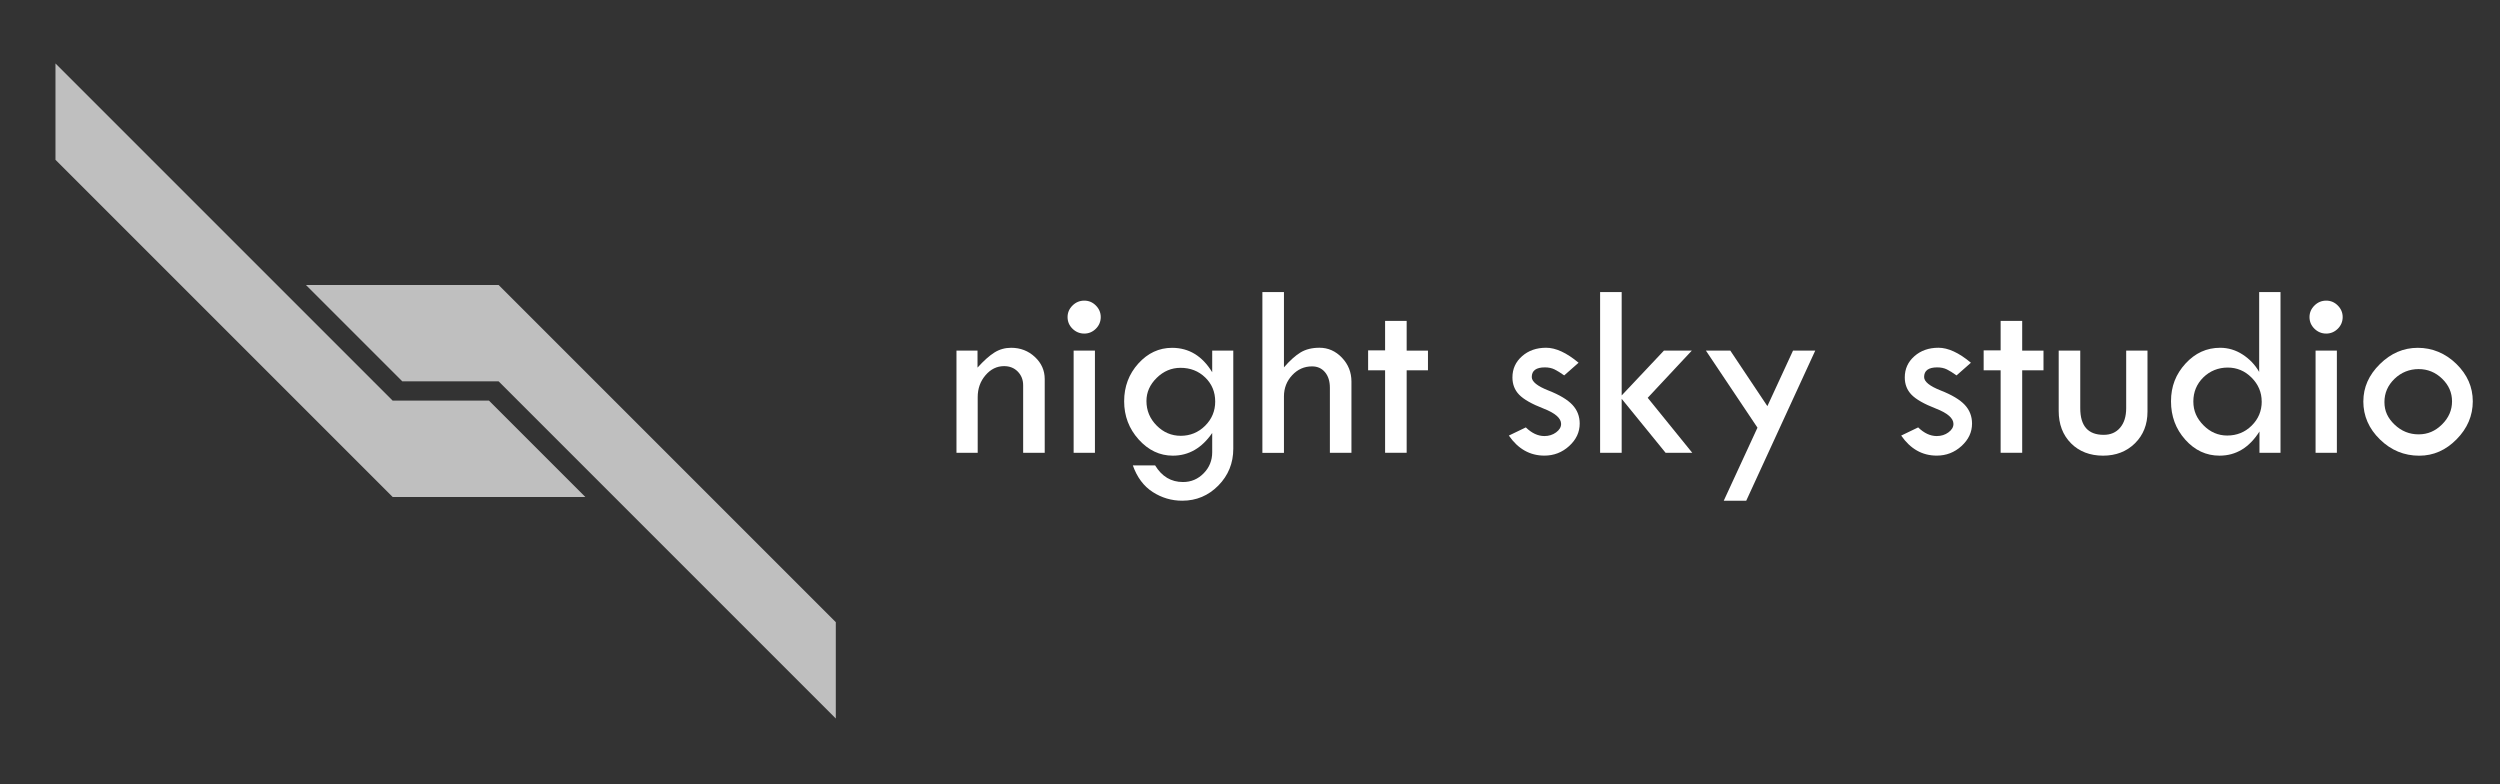 <?xml version="1.0" encoding="UTF-8"?>
<svg id="Layer_6" data-name="Layer 6" xmlns="http://www.w3.org/2000/svg" viewBox="0 0 676 212">
  <rect x="0" y="0" width="676" height="212" fill="#333333" stroke="none"/>
  <defs>
    <style>
      .cls-1 {
        fill: #fff;
      }

      .cls-2 {
        fill: #bfbfbf;
      }
    </style>
  </defs>
  <path class="cls-2" d="M160.88,103.12l-26.05-26.05h-52.1l26.05,26.05h26.05l91.17,91.17v-26.05l-65.12-65.12ZM106.17,108.33L15,17.16v26.05s65.12,65.12,65.12,65.12l26.05,26.05h52.1s-26.05-26.05-26.05-26.05h-26.05Z"/>
  <g>
    <path class="cls-1" d="M258.63,122.44v-27.63h5.69v4.59c1.67-1.85,3.19-3.21,4.55-4.07s2.88-1.29,4.55-1.29c2.5,0,4.64.83,6.41,2.48s2.66,3.64,2.66,5.96v19.96h-5.83v-18.25c0-1.5-.49-2.73-1.46-3.72s-2.21-1.47-3.7-1.47c-1.94,0-3.62.82-5.02,2.46-1.41,1.64-2.11,3.62-2.11,5.94v15.04h-5.76Z"/>
    <path class="cls-1" d="M288.67,85.74c0-1.21.45-2.25,1.34-3.13.89-.88,1.95-1.32,3.18-1.32s2.25.44,3.13,1.32c.88.88,1.32,1.93,1.32,3.13s-.44,2.28-1.32,3.15c-.88.87-1.93,1.31-3.13,1.31s-2.29-.43-3.18-1.31c-.89-.87-1.34-1.92-1.34-3.15ZM290.31,94.81h5.76v27.63h-5.76v-27.63Z"/>
    <path class="cls-1" d="M327.79,94.81h5.69v26.52c0,3.91-1.35,7.23-4.04,9.96-2.69,2.73-5.94,4.1-9.76,4.1-2.9,0-5.57-.79-8-2.36-2.43-1.57-4.22-3.97-5.36-7.18h6.03c1.81,2.99,4.32,4.49,7.53,4.49,2.19,0,4.05-.79,5.59-2.36,1.54-1.57,2.31-3.47,2.31-5.68v-5.22c-2.81,4.09-6.36,6.13-10.65,6.13-3.53,0-6.6-1.46-9.23-4.37-2.62-2.91-3.93-6.36-3.93-10.33s1.28-7.38,3.83-10.21c2.56-2.83,5.6-4.25,9.13-4.25,4.55,0,8.17,2.2,10.85,6.6v-5.83ZM328.59,108.57c0-2.59-.9-4.75-2.7-6.5-1.8-1.74-4.02-2.61-6.68-2.61-2.43,0-4.58.9-6.43,2.71-1.85,1.81-2.78,3.9-2.78,6.26,0,2.57.92,4.78,2.75,6.63,1.83,1.85,4.01,2.78,6.53,2.78s4.76-.9,6.58-2.71c1.82-1.81,2.73-4,2.73-6.56Z"/>
    <path class="cls-1" d="M341.35,78.97h5.83v20.36c1.61-1.85,3.11-3.2,4.5-4.04,1.4-.84,3.1-1.26,5.11-1.26,2.34,0,4.37.9,6.08,2.7,1.71,1.8,2.56,3.95,2.56,6.45v19.26h-5.83v-17.61c0-1.74-.44-3.14-1.32-4.19-.88-1.05-2.05-1.57-3.5-1.57-2.1,0-3.89.79-5.37,2.38-1.49,1.59-2.23,3.51-2.23,5.76v15.24h-5.83v-43.47Z"/>
    <path class="cls-1" d="M374.53,86.77h5.83v8.04h5.76v5.32h-5.76v22.3h-5.83v-22.3h-4.59v-5.39h4.59v-7.97Z"/>
    <path class="cls-1" d="M426.84,98.09l-3.88,3.42c-1-.71-1.88-1.26-2.61-1.62s-1.61-.55-2.61-.55c-2.37,0-3.55.87-3.55,2.61,0,1.25,1.5,2.46,4.5,3.64,3,1.18,5.16,2.47,6.48,3.87,1.32,1.41,1.98,3.1,1.98,5.08,0,2.32-.95,4.34-2.85,6.07s-4.13,2.59-6.7,2.59c-3.91,0-7.11-1.81-9.61-5.42l4.59-2.21c1.61,1.56,3.28,2.34,5.02,2.34,1.21,0,2.26-.33,3.16-.99.9-.66,1.36-1.42,1.36-2.29,0-1.54-1.59-2.93-4.76-4.16-3.17-1.23-5.36-2.48-6.58-3.74s-1.82-2.82-1.82-4.67c0-2.3.86-4.21,2.6-5.74,1.73-1.53,3.9-2.29,6.51-2.29s5.54,1.35,8.77,4.05Z"/>
    <path class="cls-1" d="M432.67,78.97h5.83v27.96l11.42-12.12h7.54l-11.92,12.76,12.05,14.87h-7.21l-11.88-14.6v14.6h-5.83v-43.47Z"/>
    <path class="cls-1" d="M461.27,94.81h6.61l10.02,15.01,6.93-15.01h6.01l-18.66,40.59h-6.08l9.12-19.76-13.94-20.83Z"/>
    <path class="cls-1" d="M532.93,98.09l-3.88,3.42c-1-.71-1.88-1.26-2.61-1.62s-1.61-.55-2.61-.55c-2.37,0-3.55.87-3.55,2.61,0,1.25,1.5,2.46,4.5,3.64,3,1.18,5.16,2.47,6.48,3.87,1.32,1.41,1.98,3.1,1.98,5.08,0,2.32-.95,4.34-2.85,6.07s-4.13,2.59-6.7,2.59c-3.91,0-7.11-1.81-9.61-5.42l4.59-2.21c1.61,1.56,3.28,2.34,5.02,2.34,1.21,0,2.26-.33,3.16-.99.9-.66,1.36-1.42,1.36-2.29,0-1.54-1.59-2.93-4.76-4.16-3.17-1.23-5.36-2.48-6.58-3.74s-1.82-2.82-1.82-4.67c0-2.3.86-4.21,2.6-5.74,1.73-1.53,3.9-2.29,6.51-2.29s5.54,1.35,8.77,4.05Z"/>
    <path class="cls-1" d="M540.97,86.77h5.83v8.04h5.76v5.32h-5.76v22.3h-5.83v-22.3h-4.59v-5.39h4.59v-7.97Z"/>
    <path class="cls-1" d="M556.67,94.81h5.83v15.57c0,4.8,2.11,7.2,6.33,7.2,1.88,0,3.36-.64,4.45-1.93,1.09-1.28,1.64-3.04,1.64-5.27v-15.57h5.76v16.51c0,3.46-1.13,6.31-3.38,8.54-2.26,2.23-5.14,3.35-8.64,3.35s-6.46-1.12-8.67-3.35c-2.21-2.23-3.32-5.15-3.32-8.74v-16.31Z"/>
    <path class="cls-1" d="M610.89,78.97h5.76v43.47h-5.69v-5.76c-2.75,4.35-6.35,6.53-10.8,6.53-3.6,0-6.68-1.44-9.26-4.32s-3.86-6.34-3.86-10.38,1.31-7.35,3.92-10.2,5.73-4.27,9.36-4.27c2.17,0,4.19.6,6.07,1.81,1.88,1.21,3.38,2.78,4.49,4.72v-21.6ZM611.56,108.57c0-2.48-.91-4.63-2.72-6.45-1.81-1.82-3.97-2.73-6.47-2.73s-4.79.89-6.59,2.66c-1.8,1.77-2.7,3.95-2.7,6.51s.92,4.6,2.75,6.45,3.97,2.76,6.41,2.76c2.59,0,4.8-.89,6.61-2.68,1.81-1.79,2.72-3.96,2.72-6.53Z"/>
    <path class="cls-1" d="M624.49,85.74c0-1.21.45-2.25,1.34-3.13.89-.88,1.95-1.32,3.18-1.32s2.25.44,3.13,1.32c.88.88,1.32,1.93,1.32,3.13s-.44,2.28-1.32,3.15c-.88.87-1.93,1.31-3.13,1.31s-2.29-.43-3.18-1.31c-.89-.87-1.34-1.92-1.34-3.15ZM626.13,94.81h5.76v27.63h-5.76v-27.63Z"/>
    <path class="cls-1" d="M639.05,108.51c0-3.77,1.49-7.13,4.47-10.06,2.98-2.94,6.4-4.4,10.26-4.4s7.45,1.45,10.41,4.34,4.45,6.27,4.45,10.13-1.46,7.31-4.37,10.26c-2.91,2.96-6.28,4.44-10.1,4.44-4.09,0-7.63-1.46-10.63-4.39-3-2.92-4.5-6.36-4.5-10.31ZM663.03,108.52c0-2.35-.89-4.39-2.68-6.12s-3.91-2.6-6.36-2.6-4.69.88-6.51,2.63c-1.82,1.76-2.73,3.85-2.73,6.29s.92,4.36,2.76,6.11,4,2.62,6.48,2.62,4.52-.89,6.33-2.68c1.81-1.79,2.71-3.87,2.71-6.24Z"/>
  </g>
</svg>